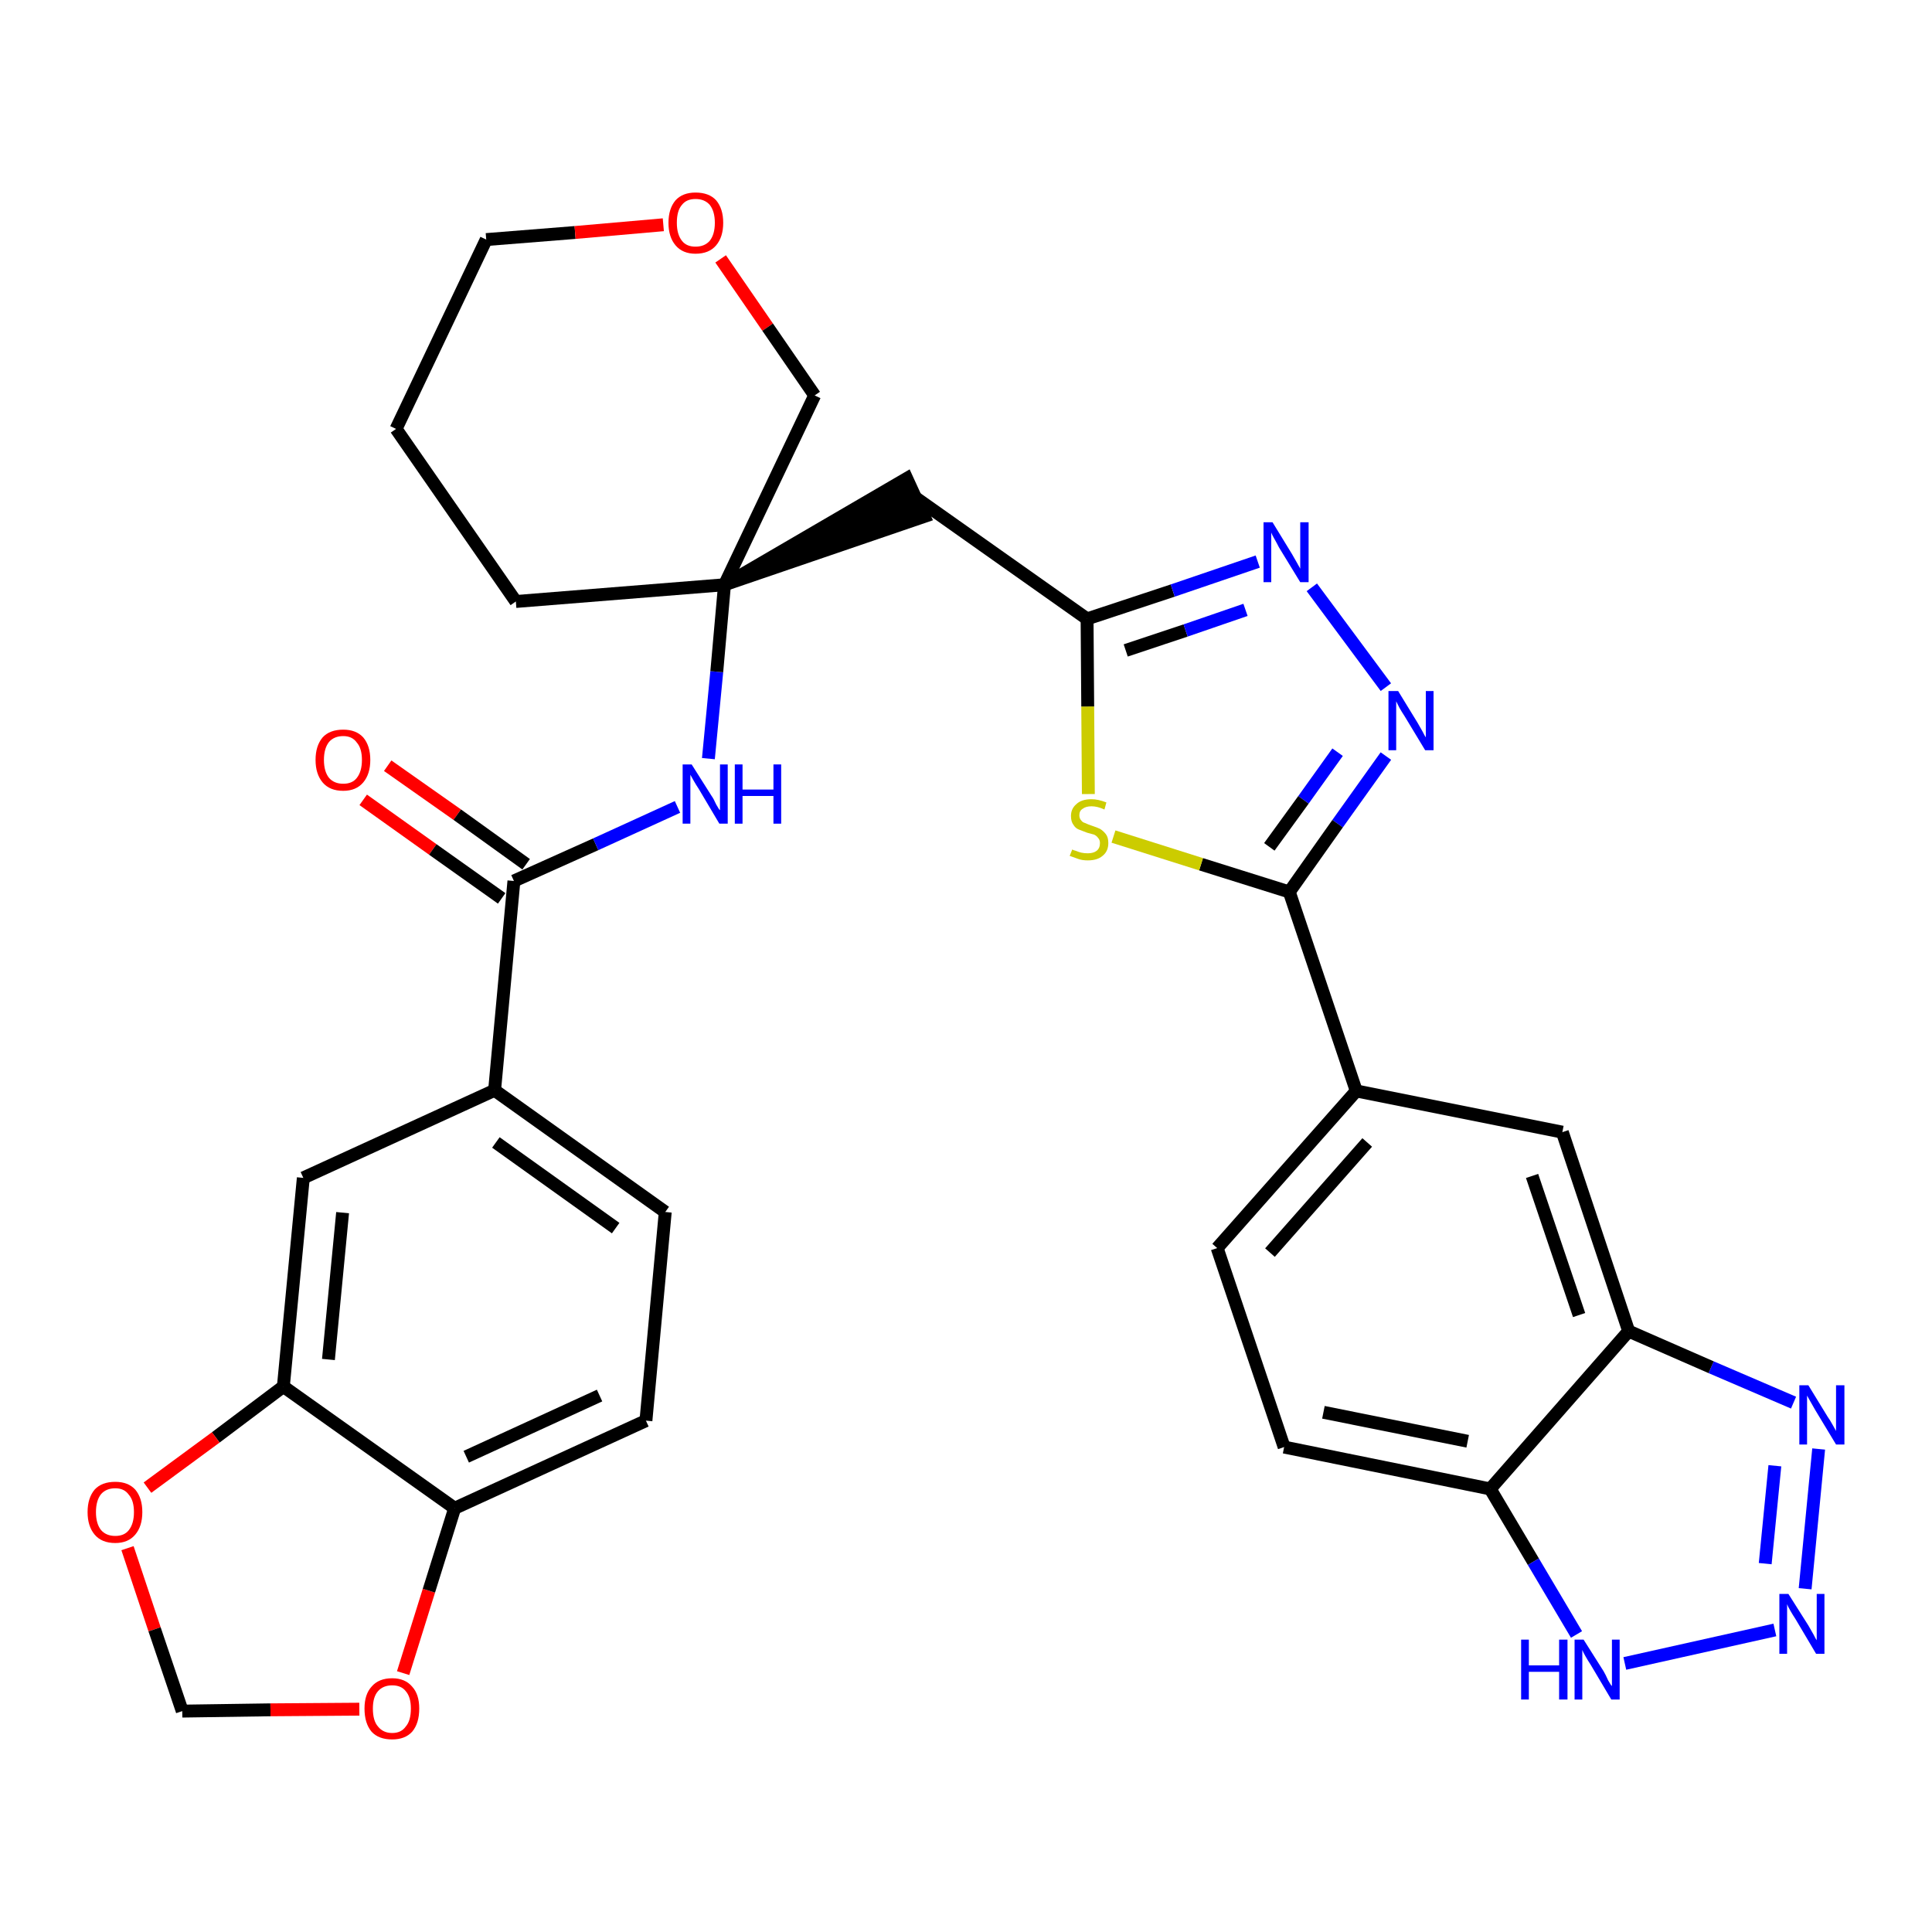 <?xml version='1.0' encoding='iso-8859-1'?>
<svg version='1.1' baseProfile='full'
              xmlns='http://www.w3.org/2000/svg'
                      xmlns:rdkit='http://www.rdkit.org/xml'
                      xmlns:xlink='http://www.w3.org/1999/xlink'
                  xml:space='preserve'
width='300px' height='300px' viewBox='0 0 300 300'>
<!-- END OF HEADER -->
<path class='bond-0 atom-0 atom-1' d='M 56.4,124.2 L 67.2,131.9' style='fill:none;fill-rule:evenodd;stroke:#FF0000;stroke-width:2.0px;stroke-linecap:butt;stroke-linejoin:miter;stroke-opacity:1' />
<path class='bond-0 atom-0 atom-1' d='M 67.2,131.9 L 77.9,139.5' style='fill:none;fill-rule:evenodd;stroke:#000000;stroke-width:2.0px;stroke-linecap:butt;stroke-linejoin:miter;stroke-opacity:1' />
<path class='bond-0 atom-0 atom-1' d='M 60.2,118.9 L 71.0,126.5' style='fill:none;fill-rule:evenodd;stroke:#FF0000;stroke-width:2.0px;stroke-linecap:butt;stroke-linejoin:miter;stroke-opacity:1' />
<path class='bond-0 atom-0 atom-1' d='M 71.0,126.5 L 81.7,134.2' style='fill:none;fill-rule:evenodd;stroke:#000000;stroke-width:2.0px;stroke-linecap:butt;stroke-linejoin:miter;stroke-opacity:1' />
<path class='bond-1 atom-1 atom-2' d='M 79.8,136.8 L 92.5,131.1' style='fill:none;fill-rule:evenodd;stroke:#000000;stroke-width:2.0px;stroke-linecap:butt;stroke-linejoin:miter;stroke-opacity:1' />
<path class='bond-1 atom-1 atom-2' d='M 92.5,131.1 L 105.2,125.3' style='fill:none;fill-rule:evenodd;stroke:#0000FF;stroke-width:2.0px;stroke-linecap:butt;stroke-linejoin:miter;stroke-opacity:1' />
<path class='bond-23 atom-1 atom-24' d='M 79.8,136.8 L 76.8,169.3' style='fill:none;fill-rule:evenodd;stroke:#000000;stroke-width:2.0px;stroke-linecap:butt;stroke-linejoin:miter;stroke-opacity:1' />
<path class='bond-2 atom-2 atom-3' d='M 110.0,117.8 L 111.3,104.3' style='fill:none;fill-rule:evenodd;stroke:#0000FF;stroke-width:2.0px;stroke-linecap:butt;stroke-linejoin:miter;stroke-opacity:1' />
<path class='bond-2 atom-2 atom-3' d='M 111.3,104.3 L 112.5,90.8' style='fill:none;fill-rule:evenodd;stroke:#000000;stroke-width:2.0px;stroke-linecap:butt;stroke-linejoin:miter;stroke-opacity:1' />
<path class='bond-3 atom-3 atom-4' d='M 112.5,90.8 L 143.5,80.2 L 140.8,74.3 Z' style='fill:#000000;fill-rule:evenodd;fill-opacity:1;stroke:#000000;stroke-width:2.0px;stroke-linecap:butt;stroke-linejoin:miter;stroke-opacity:1;' />
<path class='bond-18 atom-3 atom-19' d='M 112.5,90.8 L 80.1,93.4' style='fill:none;fill-rule:evenodd;stroke:#000000;stroke-width:2.0px;stroke-linecap:butt;stroke-linejoin:miter;stroke-opacity:1' />
<path class='bond-32 atom-23 atom-3' d='M 126.5,61.4 L 112.5,90.8' style='fill:none;fill-rule:evenodd;stroke:#000000;stroke-width:2.0px;stroke-linecap:butt;stroke-linejoin:miter;stroke-opacity:1' />
<path class='bond-4 atom-4 atom-5' d='M 142.2,77.3 L 168.8,96.1' style='fill:none;fill-rule:evenodd;stroke:#000000;stroke-width:2.0px;stroke-linecap:butt;stroke-linejoin:miter;stroke-opacity:1' />
<path class='bond-5 atom-5 atom-6' d='M 168.8,96.1 L 182.1,91.7' style='fill:none;fill-rule:evenodd;stroke:#000000;stroke-width:2.0px;stroke-linecap:butt;stroke-linejoin:miter;stroke-opacity:1' />
<path class='bond-5 atom-5 atom-6' d='M 182.1,91.7 L 195.3,87.2' style='fill:none;fill-rule:evenodd;stroke:#0000FF;stroke-width:2.0px;stroke-linecap:butt;stroke-linejoin:miter;stroke-opacity:1' />
<path class='bond-5 atom-5 atom-6' d='M 174.8,101.0 L 184.1,97.9' style='fill:none;fill-rule:evenodd;stroke:#000000;stroke-width:2.0px;stroke-linecap:butt;stroke-linejoin:miter;stroke-opacity:1' />
<path class='bond-5 atom-5 atom-6' d='M 184.1,97.9 L 193.4,94.7' style='fill:none;fill-rule:evenodd;stroke:#0000FF;stroke-width:2.0px;stroke-linecap:butt;stroke-linejoin:miter;stroke-opacity:1' />
<path class='bond-34 atom-18 atom-5' d='M 169.0,123.3 L 168.9,109.7' style='fill:none;fill-rule:evenodd;stroke:#CCCC00;stroke-width:2.0px;stroke-linecap:butt;stroke-linejoin:miter;stroke-opacity:1' />
<path class='bond-34 atom-18 atom-5' d='M 168.9,109.7 L 168.8,96.1' style='fill:none;fill-rule:evenodd;stroke:#000000;stroke-width:2.0px;stroke-linecap:butt;stroke-linejoin:miter;stroke-opacity:1' />
<path class='bond-6 atom-6 atom-7' d='M 203.7,91.2 L 215.2,106.7' style='fill:none;fill-rule:evenodd;stroke:#0000FF;stroke-width:2.0px;stroke-linecap:butt;stroke-linejoin:miter;stroke-opacity:1' />
<path class='bond-7 atom-7 atom-8' d='M 215.2,117.4 L 207.7,127.9' style='fill:none;fill-rule:evenodd;stroke:#0000FF;stroke-width:2.0px;stroke-linecap:butt;stroke-linejoin:miter;stroke-opacity:1' />
<path class='bond-7 atom-7 atom-8' d='M 207.7,127.9 L 200.2,138.5' style='fill:none;fill-rule:evenodd;stroke:#000000;stroke-width:2.0px;stroke-linecap:butt;stroke-linejoin:miter;stroke-opacity:1' />
<path class='bond-7 atom-7 atom-8' d='M 207.7,116.8 L 202.4,124.2' style='fill:none;fill-rule:evenodd;stroke:#0000FF;stroke-width:2.0px;stroke-linecap:butt;stroke-linejoin:miter;stroke-opacity:1' />
<path class='bond-7 atom-7 atom-8' d='M 202.4,124.2 L 197.1,131.5' style='fill:none;fill-rule:evenodd;stroke:#000000;stroke-width:2.0px;stroke-linecap:butt;stroke-linejoin:miter;stroke-opacity:1' />
<path class='bond-8 atom-8 atom-9' d='M 200.2,138.5 L 210.6,169.4' style='fill:none;fill-rule:evenodd;stroke:#000000;stroke-width:2.0px;stroke-linecap:butt;stroke-linejoin:miter;stroke-opacity:1' />
<path class='bond-17 atom-8 atom-18' d='M 200.2,138.5 L 186.5,134.2' style='fill:none;fill-rule:evenodd;stroke:#000000;stroke-width:2.0px;stroke-linecap:butt;stroke-linejoin:miter;stroke-opacity:1' />
<path class='bond-17 atom-8 atom-18' d='M 186.5,134.2 L 172.9,129.9' style='fill:none;fill-rule:evenodd;stroke:#CCCC00;stroke-width:2.0px;stroke-linecap:butt;stroke-linejoin:miter;stroke-opacity:1' />
<path class='bond-9 atom-9 atom-10' d='M 210.6,169.4 L 189.0,193.8' style='fill:none;fill-rule:evenodd;stroke:#000000;stroke-width:2.0px;stroke-linecap:butt;stroke-linejoin:miter;stroke-opacity:1' />
<path class='bond-9 atom-9 atom-10' d='M 212.3,177.4 L 197.2,194.5' style='fill:none;fill-rule:evenodd;stroke:#000000;stroke-width:2.0px;stroke-linecap:butt;stroke-linejoin:miter;stroke-opacity:1' />
<path class='bond-36 atom-17 atom-9' d='M 242.6,175.8 L 210.6,169.4' style='fill:none;fill-rule:evenodd;stroke:#000000;stroke-width:2.0px;stroke-linecap:butt;stroke-linejoin:miter;stroke-opacity:1' />
<path class='bond-10 atom-10 atom-11' d='M 189.0,193.8 L 199.4,224.7' style='fill:none;fill-rule:evenodd;stroke:#000000;stroke-width:2.0px;stroke-linecap:butt;stroke-linejoin:miter;stroke-opacity:1' />
<path class='bond-11 atom-11 atom-12' d='M 199.4,224.7 L 231.4,231.2' style='fill:none;fill-rule:evenodd;stroke:#000000;stroke-width:2.0px;stroke-linecap:butt;stroke-linejoin:miter;stroke-opacity:1' />
<path class='bond-11 atom-11 atom-12' d='M 205.5,219.3 L 227.9,223.8' style='fill:none;fill-rule:evenodd;stroke:#000000;stroke-width:2.0px;stroke-linecap:butt;stroke-linejoin:miter;stroke-opacity:1' />
<path class='bond-12 atom-12 atom-13' d='M 231.4,231.2 L 238.1,242.5' style='fill:none;fill-rule:evenodd;stroke:#000000;stroke-width:2.0px;stroke-linecap:butt;stroke-linejoin:miter;stroke-opacity:1' />
<path class='bond-12 atom-12 atom-13' d='M 238.1,242.5 L 244.8,253.8' style='fill:none;fill-rule:evenodd;stroke:#0000FF;stroke-width:2.0px;stroke-linecap:butt;stroke-linejoin:miter;stroke-opacity:1' />
<path class='bond-37 atom-16 atom-12' d='M 252.9,206.7 L 231.4,231.2' style='fill:none;fill-rule:evenodd;stroke:#000000;stroke-width:2.0px;stroke-linecap:butt;stroke-linejoin:miter;stroke-opacity:1' />
<path class='bond-13 atom-13 atom-14' d='M 252.3,258.3 L 275.6,253.1' style='fill:none;fill-rule:evenodd;stroke:#0000FF;stroke-width:2.0px;stroke-linecap:butt;stroke-linejoin:miter;stroke-opacity:1' />
<path class='bond-14 atom-14 atom-15' d='M 280.3,246.7 L 282.4,225.0' style='fill:none;fill-rule:evenodd;stroke:#0000FF;stroke-width:2.0px;stroke-linecap:butt;stroke-linejoin:miter;stroke-opacity:1' />
<path class='bond-14 atom-14 atom-15' d='M 274.1,242.8 L 275.6,227.6' style='fill:none;fill-rule:evenodd;stroke:#0000FF;stroke-width:2.0px;stroke-linecap:butt;stroke-linejoin:miter;stroke-opacity:1' />
<path class='bond-15 atom-15 atom-16' d='M 278.5,217.8 L 265.7,212.3' style='fill:none;fill-rule:evenodd;stroke:#0000FF;stroke-width:2.0px;stroke-linecap:butt;stroke-linejoin:miter;stroke-opacity:1' />
<path class='bond-15 atom-15 atom-16' d='M 265.7,212.3 L 252.9,206.7' style='fill:none;fill-rule:evenodd;stroke:#000000;stroke-width:2.0px;stroke-linecap:butt;stroke-linejoin:miter;stroke-opacity:1' />
<path class='bond-16 atom-16 atom-17' d='M 252.9,206.7 L 242.6,175.8' style='fill:none;fill-rule:evenodd;stroke:#000000;stroke-width:2.0px;stroke-linecap:butt;stroke-linejoin:miter;stroke-opacity:1' />
<path class='bond-16 atom-16 atom-17' d='M 245.2,204.2 L 237.9,182.6' style='fill:none;fill-rule:evenodd;stroke:#000000;stroke-width:2.0px;stroke-linecap:butt;stroke-linejoin:miter;stroke-opacity:1' />
<path class='bond-19 atom-19 atom-20' d='M 80.1,93.4 L 61.5,66.6' style='fill:none;fill-rule:evenodd;stroke:#000000;stroke-width:2.0px;stroke-linecap:butt;stroke-linejoin:miter;stroke-opacity:1' />
<path class='bond-20 atom-20 atom-21' d='M 61.5,66.6 L 75.5,37.2' style='fill:none;fill-rule:evenodd;stroke:#000000;stroke-width:2.0px;stroke-linecap:butt;stroke-linejoin:miter;stroke-opacity:1' />
<path class='bond-21 atom-21 atom-22' d='M 75.5,37.2 L 89.3,36.1' style='fill:none;fill-rule:evenodd;stroke:#000000;stroke-width:2.0px;stroke-linecap:butt;stroke-linejoin:miter;stroke-opacity:1' />
<path class='bond-21 atom-21 atom-22' d='M 89.3,36.1 L 103.0,34.9' style='fill:none;fill-rule:evenodd;stroke:#FF0000;stroke-width:2.0px;stroke-linecap:butt;stroke-linejoin:miter;stroke-opacity:1' />
<path class='bond-22 atom-22 atom-23' d='M 111.9,40.2 L 119.2,50.8' style='fill:none;fill-rule:evenodd;stroke:#FF0000;stroke-width:2.0px;stroke-linecap:butt;stroke-linejoin:miter;stroke-opacity:1' />
<path class='bond-22 atom-22 atom-23' d='M 119.2,50.8 L 126.5,61.4' style='fill:none;fill-rule:evenodd;stroke:#000000;stroke-width:2.0px;stroke-linecap:butt;stroke-linejoin:miter;stroke-opacity:1' />
<path class='bond-24 atom-24 atom-25' d='M 76.8,169.3 L 103.3,188.2' style='fill:none;fill-rule:evenodd;stroke:#000000;stroke-width:2.0px;stroke-linecap:butt;stroke-linejoin:miter;stroke-opacity:1' />
<path class='bond-24 atom-24 atom-25' d='M 77.0,177.4 L 95.6,190.7' style='fill:none;fill-rule:evenodd;stroke:#000000;stroke-width:2.0px;stroke-linecap:butt;stroke-linejoin:miter;stroke-opacity:1' />
<path class='bond-33 atom-29 atom-24' d='M 47.1,182.9 L 76.8,169.3' style='fill:none;fill-rule:evenodd;stroke:#000000;stroke-width:2.0px;stroke-linecap:butt;stroke-linejoin:miter;stroke-opacity:1' />
<path class='bond-25 atom-25 atom-26' d='M 103.3,188.2 L 100.3,220.6' style='fill:none;fill-rule:evenodd;stroke:#000000;stroke-width:2.0px;stroke-linecap:butt;stroke-linejoin:miter;stroke-opacity:1' />
<path class='bond-26 atom-26 atom-27' d='M 100.3,220.6 L 70.6,234.2' style='fill:none;fill-rule:evenodd;stroke:#000000;stroke-width:2.0px;stroke-linecap:butt;stroke-linejoin:miter;stroke-opacity:1' />
<path class='bond-26 atom-26 atom-27' d='M 93.1,216.7 L 72.4,226.2' style='fill:none;fill-rule:evenodd;stroke:#000000;stroke-width:2.0px;stroke-linecap:butt;stroke-linejoin:miter;stroke-opacity:1' />
<path class='bond-27 atom-27 atom-28' d='M 70.6,234.2 L 44.0,215.3' style='fill:none;fill-rule:evenodd;stroke:#000000;stroke-width:2.0px;stroke-linecap:butt;stroke-linejoin:miter;stroke-opacity:1' />
<path class='bond-35 atom-32 atom-27' d='M 62.6,259.8 L 66.6,247.0' style='fill:none;fill-rule:evenodd;stroke:#FF0000;stroke-width:2.0px;stroke-linecap:butt;stroke-linejoin:miter;stroke-opacity:1' />
<path class='bond-35 atom-32 atom-27' d='M 66.6,247.0 L 70.6,234.2' style='fill:none;fill-rule:evenodd;stroke:#000000;stroke-width:2.0px;stroke-linecap:butt;stroke-linejoin:miter;stroke-opacity:1' />
<path class='bond-28 atom-28 atom-29' d='M 44.0,215.3 L 47.1,182.9' style='fill:none;fill-rule:evenodd;stroke:#000000;stroke-width:2.0px;stroke-linecap:butt;stroke-linejoin:miter;stroke-opacity:1' />
<path class='bond-28 atom-28 atom-29' d='M 51.0,211.1 L 53.2,188.3' style='fill:none;fill-rule:evenodd;stroke:#000000;stroke-width:2.0px;stroke-linecap:butt;stroke-linejoin:miter;stroke-opacity:1' />
<path class='bond-29 atom-28 atom-30' d='M 44.0,215.3 L 33.5,223.2' style='fill:none;fill-rule:evenodd;stroke:#000000;stroke-width:2.0px;stroke-linecap:butt;stroke-linejoin:miter;stroke-opacity:1' />
<path class='bond-29 atom-28 atom-30' d='M 33.5,223.2 L 22.9,231.0' style='fill:none;fill-rule:evenodd;stroke:#FF0000;stroke-width:2.0px;stroke-linecap:butt;stroke-linejoin:miter;stroke-opacity:1' />
<path class='bond-30 atom-30 atom-31' d='M 19.8,240.4 L 24.0,253.0' style='fill:none;fill-rule:evenodd;stroke:#FF0000;stroke-width:2.0px;stroke-linecap:butt;stroke-linejoin:miter;stroke-opacity:1' />
<path class='bond-30 atom-30 atom-31' d='M 24.0,253.0 L 28.3,265.7' style='fill:none;fill-rule:evenodd;stroke:#000000;stroke-width:2.0px;stroke-linecap:butt;stroke-linejoin:miter;stroke-opacity:1' />
<path class='bond-31 atom-31 atom-32' d='M 28.3,265.7 L 42.0,265.5' style='fill:none;fill-rule:evenodd;stroke:#000000;stroke-width:2.0px;stroke-linecap:butt;stroke-linejoin:miter;stroke-opacity:1' />
<path class='bond-31 atom-31 atom-32' d='M 42.0,265.5 L 55.8,265.4' style='fill:none;fill-rule:evenodd;stroke:#FF0000;stroke-width:2.0px;stroke-linecap:butt;stroke-linejoin:miter;stroke-opacity:1' />
<path  class='atom-0' d='M 49.0 118.0
Q 49.0 115.8, 50.1 114.5
Q 51.2 113.3, 53.3 113.3
Q 55.3 113.3, 56.4 114.5
Q 57.5 115.8, 57.5 118.0
Q 57.5 120.2, 56.4 121.5
Q 55.3 122.8, 53.3 122.8
Q 51.2 122.8, 50.1 121.5
Q 49.0 120.2, 49.0 118.0
M 53.3 121.7
Q 54.7 121.7, 55.4 120.8
Q 56.2 119.8, 56.2 118.0
Q 56.2 116.2, 55.4 115.3
Q 54.7 114.3, 53.3 114.3
Q 51.9 114.3, 51.1 115.2
Q 50.3 116.2, 50.3 118.0
Q 50.3 119.8, 51.1 120.8
Q 51.9 121.7, 53.3 121.7
' fill='#FF0000'/>
<path  class='atom-2' d='M 107.4 118.7
L 110.5 123.6
Q 110.8 124.0, 111.2 124.9
Q 111.7 125.8, 111.8 125.8
L 111.8 118.7
L 113.0 118.7
L 113.0 127.9
L 111.7 127.9
L 108.5 122.5
Q 108.1 121.9, 107.7 121.2
Q 107.3 120.5, 107.2 120.3
L 107.2 127.9
L 106.0 127.9
L 106.0 118.7
L 107.4 118.7
' fill='#0000FF'/>
<path  class='atom-2' d='M 114.1 118.7
L 115.3 118.7
L 115.3 122.6
L 120.1 122.6
L 120.1 118.7
L 121.3 118.7
L 121.3 127.9
L 120.1 127.9
L 120.1 123.6
L 115.3 123.6
L 115.3 127.9
L 114.1 127.9
L 114.1 118.7
' fill='#0000FF'/>
<path  class='atom-6' d='M 197.6 81.1
L 200.6 86.0
Q 200.9 86.5, 201.4 87.4
Q 201.9 88.3, 201.9 88.3
L 201.9 81.1
L 203.2 81.1
L 203.2 90.4
L 201.9 90.4
L 198.6 85.0
Q 198.3 84.4, 197.9 83.7
Q 197.5 83.0, 197.4 82.7
L 197.4 90.4
L 196.2 90.4
L 196.2 81.1
L 197.6 81.1
' fill='#0000FF'/>
<path  class='atom-7' d='M 217.1 107.3
L 220.1 112.2
Q 220.4 112.7, 220.9 113.6
Q 221.3 114.4, 221.4 114.5
L 221.4 107.3
L 222.6 107.3
L 222.6 116.5
L 221.3 116.5
L 218.1 111.2
Q 217.7 110.6, 217.3 109.9
Q 216.9 109.1, 216.8 108.9
L 216.8 116.5
L 215.6 116.5
L 215.6 107.3
L 217.1 107.3
' fill='#0000FF'/>
<path  class='atom-13' d='M 236.2 254.6
L 237.4 254.6
L 237.4 258.6
L 242.1 258.6
L 242.1 254.6
L 243.4 254.6
L 243.4 263.9
L 242.1 263.9
L 242.1 259.6
L 237.4 259.6
L 237.4 263.9
L 236.2 263.9
L 236.2 254.6
' fill='#0000FF'/>
<path  class='atom-13' d='M 245.9 254.6
L 249.0 259.5
Q 249.3 260.0, 249.7 260.9
Q 250.2 261.8, 250.3 261.8
L 250.3 254.6
L 251.5 254.6
L 251.5 263.9
L 250.2 263.9
L 247.0 258.5
Q 246.6 257.9, 246.2 257.2
Q 245.8 256.5, 245.7 256.2
L 245.7 263.9
L 244.5 263.9
L 244.5 254.6
L 245.9 254.6
' fill='#0000FF'/>
<path  class='atom-14' d='M 277.7 247.5
L 280.8 252.4
Q 281.1 252.9, 281.6 253.8
Q 282.0 254.6, 282.1 254.7
L 282.1 247.5
L 283.3 247.5
L 283.3 256.8
L 282.0 256.8
L 278.8 251.4
Q 278.4 250.8, 278.0 250.1
Q 277.6 249.4, 277.5 249.1
L 277.5 256.8
L 276.3 256.8
L 276.3 247.5
L 277.7 247.5
' fill='#0000FF'/>
<path  class='atom-15' d='M 280.8 215.1
L 283.8 220.0
Q 284.1 220.4, 284.6 221.3
Q 285.1 222.2, 285.1 222.2
L 285.1 215.1
L 286.4 215.1
L 286.4 224.3
L 285.1 224.3
L 281.9 219.0
Q 281.5 218.3, 281.1 217.6
Q 280.7 216.9, 280.6 216.7
L 280.6 224.3
L 279.4 224.3
L 279.4 215.1
L 280.8 215.1
' fill='#0000FF'/>
<path  class='atom-18' d='M 166.5 131.9
Q 166.6 132.0, 167.0 132.1
Q 167.5 132.3, 167.9 132.4
Q 168.4 132.5, 168.9 132.5
Q 169.8 132.5, 170.3 132.1
Q 170.8 131.7, 170.8 130.9
Q 170.8 130.4, 170.5 130.1
Q 170.3 129.8, 169.9 129.6
Q 169.5 129.5, 168.8 129.3
Q 168.0 129.0, 167.5 128.8
Q 167.0 128.6, 166.7 128.1
Q 166.3 127.6, 166.3 126.7
Q 166.3 125.6, 167.1 124.9
Q 167.9 124.1, 169.5 124.1
Q 170.5 124.1, 171.8 124.6
L 171.5 125.7
Q 170.4 125.2, 169.5 125.2
Q 168.6 125.2, 168.1 125.6
Q 167.6 125.9, 167.6 126.6
Q 167.6 127.1, 167.9 127.4
Q 168.1 127.7, 168.5 127.8
Q 168.9 128.0, 169.5 128.2
Q 170.4 128.5, 170.8 128.7
Q 171.3 129.0, 171.7 129.5
Q 172.1 130.0, 172.1 130.9
Q 172.1 132.2, 171.2 132.9
Q 170.4 133.6, 168.9 133.6
Q 168.1 133.6, 167.5 133.4
Q 166.9 133.2, 166.1 132.9
L 166.5 131.9
' fill='#CCCC00'/>
<path  class='atom-22' d='M 103.8 34.6
Q 103.8 32.4, 104.9 31.1
Q 106.0 29.9, 108.0 29.9
Q 110.1 29.9, 111.2 31.1
Q 112.3 32.4, 112.3 34.6
Q 112.3 36.8, 111.2 38.1
Q 110.1 39.4, 108.0 39.4
Q 106.0 39.4, 104.9 38.1
Q 103.8 36.8, 103.8 34.6
M 108.0 38.3
Q 109.4 38.3, 110.2 37.4
Q 111.0 36.4, 111.0 34.6
Q 111.0 32.8, 110.2 31.8
Q 109.4 30.9, 108.0 30.9
Q 106.6 30.9, 105.9 31.8
Q 105.1 32.7, 105.1 34.6
Q 105.1 36.4, 105.9 37.4
Q 106.6 38.3, 108.0 38.3
' fill='#FF0000'/>
<path  class='atom-30' d='M 13.6 234.8
Q 13.6 232.6, 14.7 231.3
Q 15.8 230.1, 17.9 230.1
Q 19.9 230.1, 21.0 231.3
Q 22.1 232.6, 22.1 234.8
Q 22.1 237.0, 21.0 238.3
Q 19.9 239.6, 17.9 239.6
Q 15.8 239.6, 14.7 238.3
Q 13.6 237.0, 13.6 234.8
M 17.9 238.5
Q 19.3 238.5, 20.0 237.6
Q 20.8 236.6, 20.8 234.8
Q 20.8 233.0, 20.0 232.1
Q 19.3 231.1, 17.9 231.1
Q 16.5 231.1, 15.7 232.0
Q 14.9 233.0, 14.9 234.8
Q 14.9 236.6, 15.7 237.6
Q 16.5 238.5, 17.9 238.5
' fill='#FF0000'/>
<path  class='atom-32' d='M 56.6 265.3
Q 56.6 263.1, 57.7 261.9
Q 58.8 260.6, 60.9 260.6
Q 62.9 260.6, 64.0 261.9
Q 65.1 263.1, 65.1 265.3
Q 65.1 267.6, 64.0 268.9
Q 62.9 270.1, 60.9 270.1
Q 58.8 270.1, 57.7 268.9
Q 56.6 267.6, 56.6 265.3
M 60.9 269.1
Q 62.3 269.1, 63.0 268.1
Q 63.8 267.2, 63.8 265.3
Q 63.8 263.5, 63.0 262.6
Q 62.3 261.7, 60.9 261.7
Q 59.5 261.7, 58.7 262.6
Q 57.9 263.5, 57.9 265.3
Q 57.9 267.2, 58.7 268.1
Q 59.5 269.1, 60.9 269.1
' fill='#FF0000'/>
</svg>
